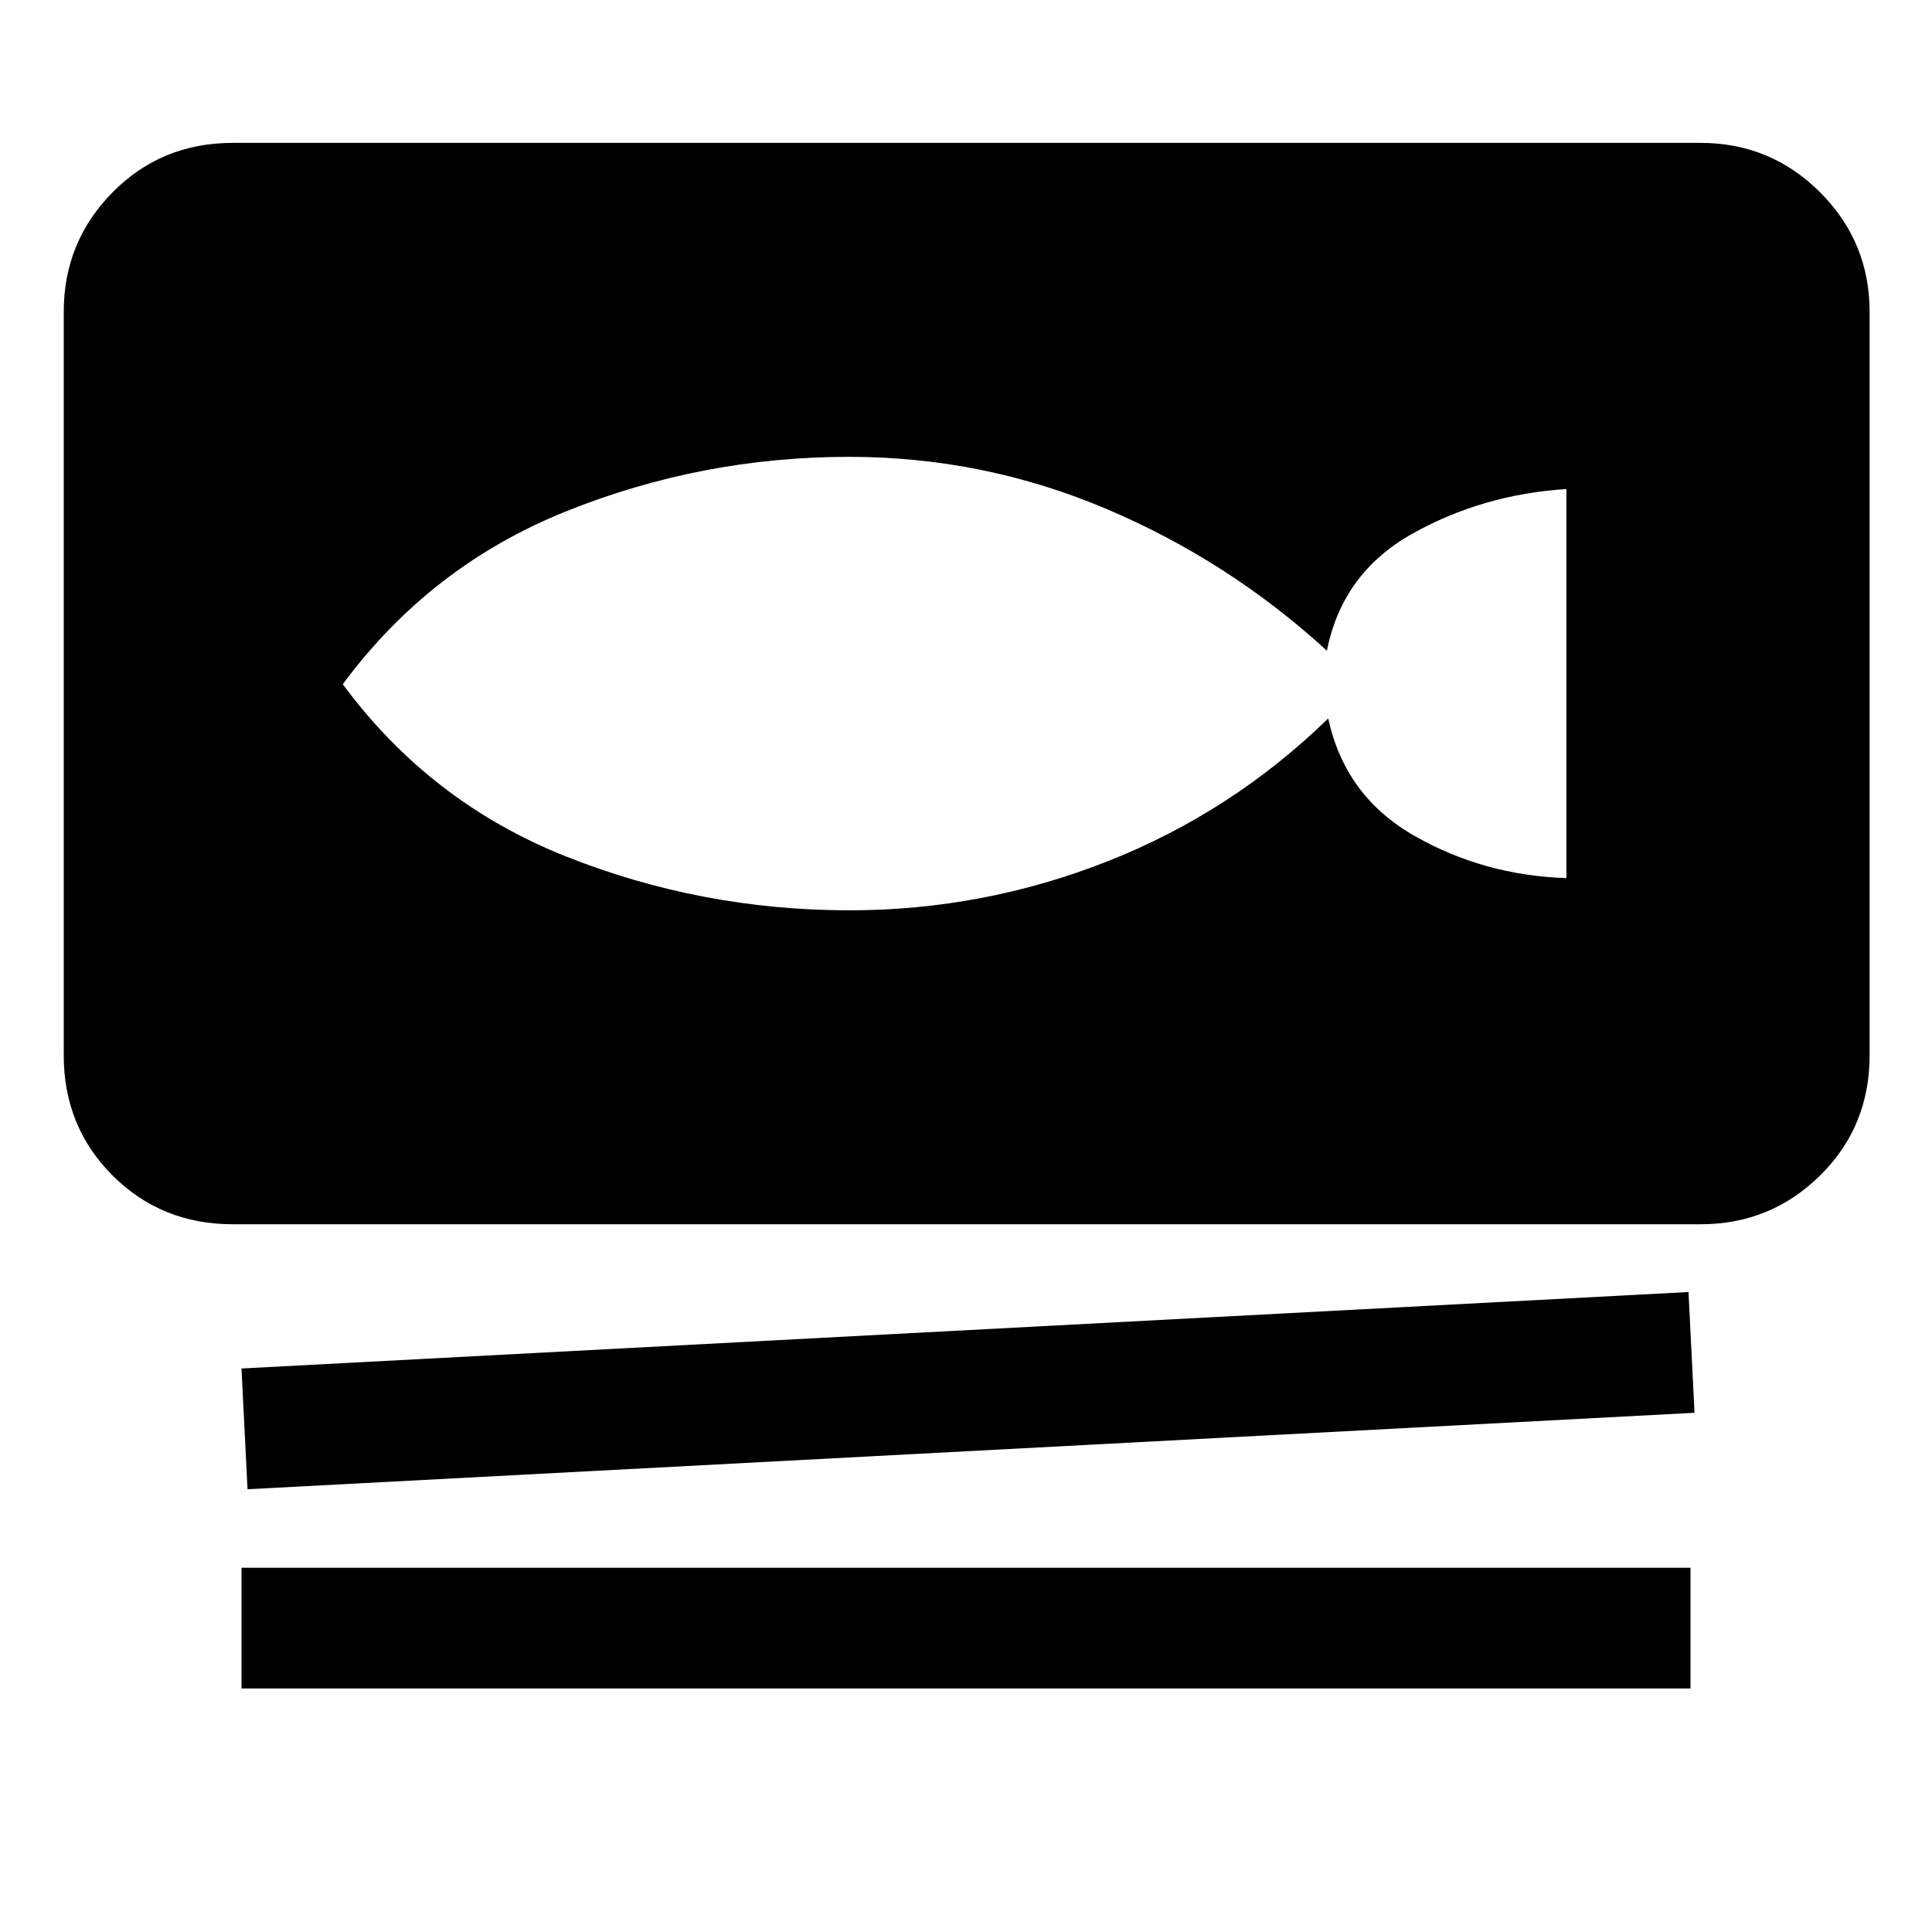 <svg xmlns="http://www.w3.org/2000/svg" height="40" viewBox="0 -960 960 960" width="40"><path d="M115.67-351.67q-35.5 0-59.75-24.25t-24.25-59.75V-805q0-34.83 24.25-59.42Q80.17-889 115.67-889H845q34.83 0 59.42 24.58Q929-839.83 929-805v369.33q0 35.5-24.58 59.75-24.59 24.25-59.42 24.25H115.67ZM123-220l-3-60 719-38 3 60-719 38Zm-3 99v-60h720v60H120Zm302-386.67q66.56 0 128.28-24.33T660-603q8.33 38.67 42.83 58.33 34.5 19.67 75.5 21V-717q-41.66 2.67-76.5 22.17-34.83 19.5-42.5 58.16-48.85-44.75-109.79-70.54Q488.6-733 422-733q-73.52 0-140.93 27.17-67.4 27.16-110.74 85.83 43.34 58.67 110.74 85.5 67.41 26.83 140.93 26.83Z"/></svg>